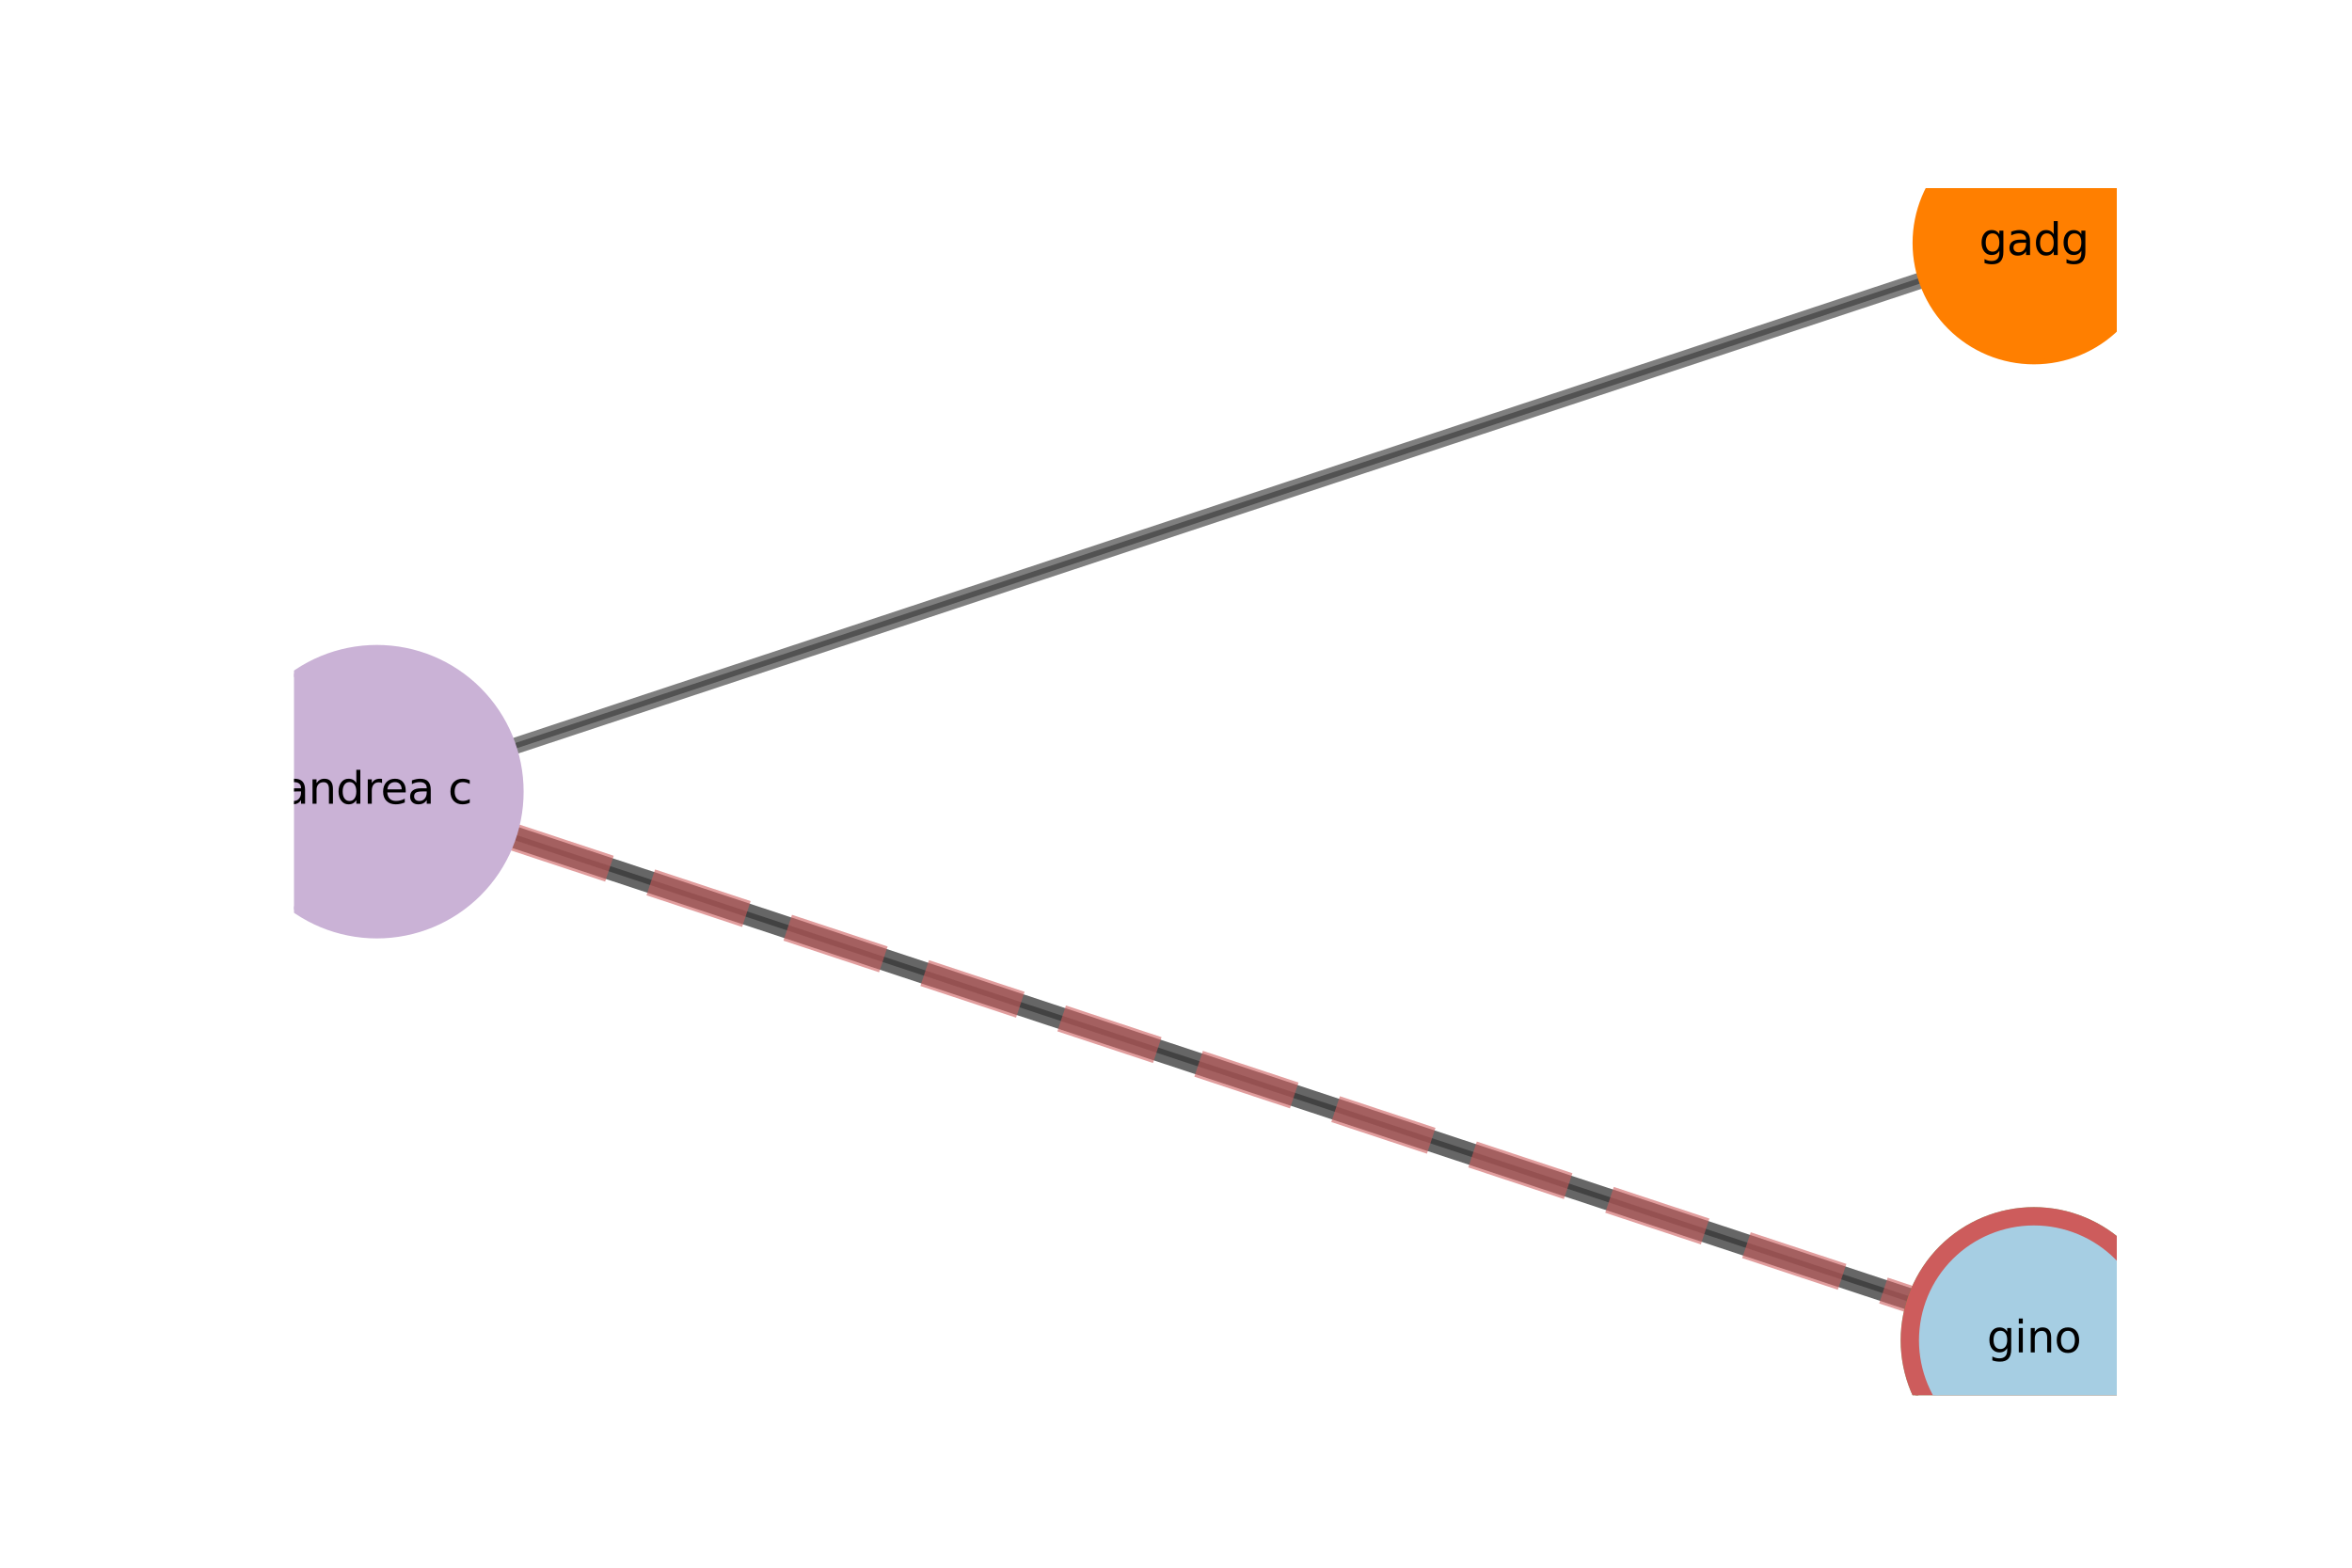 <?xml version="1.0" encoding="utf-8" standalone="no"?>
<!DOCTYPE svg PUBLIC "-//W3C//DTD SVG 1.1//EN"
  "http://www.w3.org/Graphics/SVG/1.1/DTD/svg11.dtd">
<svg height="288pt" version="1.1" viewBox="0 0 432 288" width="432pt" xmlns="http://www.w3.org/2000/svg" xmlns:xlink="http://www.w3.org/1999/xlink">
 <defs>
  <style type="text/css">*{stroke-linecap:butt;stroke-linejoin:round;}</style>
 </defs>
 <g id="figure_1">
  <g id="patch_1">
   <path d="M 0 288 
L 432 288 
L 432 0 
L 0 0 
z
" style="fill:#ffffff;"/>
  </g>
  <g id="axes_1">
   <g id="LineCollection_1">
    <path clip-path="url(#p00498e8b78)" d="M 69.218 145.44 
L 373.582 246.24 
" style="fill:none;stroke:#808080;stroke-opacity:0.7;"/>
    <path clip-path="url(#p00498e8b78)" d="M 69.218 145.44 
L 373.582 44.64 
" style="fill:none;stroke:#808080;stroke-opacity:0.7;"/>
   </g>
   <g id="LineCollection_2">
    <path clip-path="url(#p00498e8b78)" d="M 69.218 145.44 
L 373.582 246.24 
" style="fill:none;stroke:#000000;stroke-opacity:0.6;stroke-width:4;"/>
   </g>
   <g id="LineCollection_3">
    <path clip-path="url(#p00498e8b78)" d="M 69.218 145.44 
L 373.582 44.64 
" style="fill:none;stroke:#000000;stroke-opacity:0.5;stroke-width:3;"/>
   </g>
   <g id="LineCollection_4">
    <path clip-path="url(#p00498e8b78)" d="M 69.218 145.44 
L 373.582 246.24 
" style="fill:none;stroke:#cd5c5c;stroke-dasharray:18.5,8;stroke-dashoffset:0;stroke-opacity:0.6;stroke-width:5;"/>
   </g>
   <g id="PathCollection_1">
    <defs>
     <path d="M 0 26.458 
C 7.017 26.458 13.747 23.67 18.708 18.708 
C 23.67 13.747 26.458 7.017 26.458 0 
C 26.458 -7.017 23.67 -13.747 18.708 -18.708 
C 13.747 -23.67 7.017 -26.458 0 -26.458 
C -7.017 -26.458 -13.747 -23.67 -18.708 -18.708 
C -23.67 -13.747 -26.458 -7.017 -26.458 0 
C -26.458 7.017 -23.67 13.747 -18.708 18.708 
C -13.747 23.67 -7.017 26.458 0 26.458 
z
" id="mbbdc1ab1e4" style="stroke:#cab2d6;"/>
    </defs>
    <g clip-path="url(#p00498e8b78)">
     <use style="fill:#cab2d6;stroke:#cab2d6;" x="69.218" xlink:href="#mbbdc1ab1e4" y="145.44"/>
    </g>
   </g>
   <g id="PathCollection_2">
    <defs>
     <path d="M 0 23.979 
C 6.359 23.979 12.459 21.453 16.956 16.956 
C 21.453 12.459 23.979 6.359 23.979 0 
C 23.979 -6.359 21.453 -12.459 16.956 -16.956 
C 12.459 -21.453 6.359 -23.979 0 -23.979 
C -6.359 -23.979 -12.459 -21.453 -16.956 -16.956 
C -21.453 -12.459 -23.979 -6.359 -23.979 0 
C -23.979 6.359 -21.453 12.459 -16.956 16.956 
C -12.459 21.453 -6.359 23.979 0 23.979 
z
" id="m5e8a8cc324" style="stroke:#33a02c;stroke-opacity:0.6;"/>
    </defs>
    <g clip-path="url(#p00498e8b78)">
     <use style="fill:#33a02c;fill-opacity:0.6;stroke:#33a02c;stroke-opacity:0.6;" x="373.582" xlink:href="#m5e8a8cc324" y="246.24"/>
    </g>
   </g>
   <g id="PathCollection_3">
    <defs>
     <path d="M 0 23.979 
C 6.359 23.979 12.459 21.453 16.956 16.956 
C 21.453 12.459 23.979 6.359 23.979 0 
C 23.979 -6.359 21.453 -12.459 16.956 -16.956 
C 12.459 -21.453 6.359 -23.979 0 -23.979 
C -6.359 -23.979 -12.459 -21.453 -16.956 -16.956 
C -21.453 -12.459 -23.979 -6.359 -23.979 0 
C -23.979 6.359 -21.453 12.459 -16.956 16.956 
C -12.459 21.453 -6.359 23.979 0 23.979 
z
" id="mc8bf715324" style="stroke:#cd5c5c;"/>
    </defs>
    <g clip-path="url(#p00498e8b78)">
     <use style="fill:#cd5c5c;stroke:#cd5c5c;" x="373.582" xlink:href="#mc8bf715324" y="246.24"/>
    </g>
   </g>
   <g id="PathCollection_4">
    <defs>
     <path d="M 0 20.616 
C 5.467 20.616 10.711 18.443 14.577 14.577 
C 18.443 10.711 20.616 5.467 20.616 0 
C 20.616 -5.467 18.443 -10.711 14.577 -14.577 
C 10.711 -18.443 5.467 -20.616 0 -20.616 
C -5.467 -20.616 -10.711 -18.443 -14.577 -14.577 
C -18.443 -10.711 -20.616 -5.467 -20.616 0 
C -20.616 5.467 -18.443 10.711 -14.577 14.577 
C -10.711 18.443 -5.467 20.616 0 20.616 
z
" id="med2767394d" style="stroke:#a6cee3;"/>
    </defs>
    <g clip-path="url(#p00498e8b78)">
     <use style="fill:#a6cee3;stroke:#a6cee3;" x="373.582" xlink:href="#med2767394d" y="246.24"/>
    </g>
   </g>
   <g id="PathCollection_5">
    <defs>
     <path d="M 0 21.794 
C 5.78 21.794 11.324 19.498 15.411 15.411 
C 19.498 11.324 21.794 5.78 21.794 0 
C 21.794 -5.78 19.498 -11.324 15.411 -15.411 
C 11.324 -19.498 5.78 -21.794 0 -21.794 
C -5.78 -21.794 -11.324 -19.498 -15.411 -15.411 
C -19.498 -11.324 -21.794 -5.78 -21.794 0 
C -21.794 5.78 -19.498 11.324 -15.411 15.411 
C -11.324 19.498 -5.78 21.794 0 21.794 
z
" id="m7821cb075e" style="stroke:#ff7f00;"/>
    </defs>
    <g clip-path="url(#p00498e8b78)">
     <use style="fill:#ff7f00;stroke:#ff7f00;" x="373.582" xlink:href="#m7821cb075e" y="44.64"/>
    </g>
   </g>
   <g id="text_1">
    <g clip-path="url(#p00498e8b78)">
     <!-- andrea c -->
     <g transform="translate(51.755 147.648)scale(0.08 -0.08)">
      <defs>
       <path d="M 2194 1759 
Q 1497 1759 1228 1600 
Q 959 1441 959 1056 
Q 959 750 1161 570 
Q 1363 391 1709 391 
Q 2188 391 2477 730 
Q 2766 1069 2766 1631 
L 2766 1759 
L 2194 1759 
z
M 3341 1997 
L 3341 0 
L 2766 0 
L 2766 531 
Q 2569 213 2275 61 
Q 1981 -91 1556 -91 
Q 1019 -91 701 211 
Q 384 513 384 1019 
Q 384 1609 779 1909 
Q 1175 2209 1959 2209 
L 2766 2209 
L 2766 2266 
Q 2766 2663 2505 2880 
Q 2244 3097 1772 3097 
Q 1472 3097 1187 3025 
Q 903 2953 641 2809 
L 641 3341 
Q 956 3463 1253 3523 
Q 1550 3584 1831 3584 
Q 2591 3584 2966 3190 
Q 3341 2797 3341 1997 
z
" id="DejaVuSans-61" transform="scale(0.016)"/>
       <path d="M 3513 2113 
L 3513 0 
L 2938 0 
L 2938 2094 
Q 2938 2591 2744 2837 
Q 2550 3084 2163 3084 
Q 1697 3084 1428 2787 
Q 1159 2491 1159 1978 
L 1159 0 
L 581 0 
L 581 3500 
L 1159 3500 
L 1159 2956 
Q 1366 3272 1645 3428 
Q 1925 3584 2291 3584 
Q 2894 3584 3203 3211 
Q 3513 2838 3513 2113 
z
" id="DejaVuSans-6e" transform="scale(0.016)"/>
       <path d="M 2906 2969 
L 2906 4863 
L 3481 4863 
L 3481 0 
L 2906 0 
L 2906 525 
Q 2725 213 2448 61 
Q 2172 -91 1784 -91 
Q 1150 -91 751 415 
Q 353 922 353 1747 
Q 353 2572 751 3078 
Q 1150 3584 1784 3584 
Q 2172 3584 2448 3432 
Q 2725 3281 2906 2969 
z
M 947 1747 
Q 947 1113 1208 752 
Q 1469 391 1925 391 
Q 2381 391 2643 752 
Q 2906 1113 2906 1747 
Q 2906 2381 2643 2742 
Q 2381 3103 1925 3103 
Q 1469 3103 1208 2742 
Q 947 2381 947 1747 
z
" id="DejaVuSans-64" transform="scale(0.016)"/>
       <path d="M 2631 2963 
Q 2534 3019 2420 3045 
Q 2306 3072 2169 3072 
Q 1681 3072 1420 2755 
Q 1159 2438 1159 1844 
L 1159 0 
L 581 0 
L 581 3500 
L 1159 3500 
L 1159 2956 
Q 1341 3275 1631 3429 
Q 1922 3584 2338 3584 
Q 2397 3584 2469 3576 
Q 2541 3569 2628 3553 
L 2631 2963 
z
" id="DejaVuSans-72" transform="scale(0.016)"/>
       <path d="M 3597 1894 
L 3597 1613 
L 953 1613 
Q 991 1019 1311 708 
Q 1631 397 2203 397 
Q 2534 397 2845 478 
Q 3156 559 3463 722 
L 3463 178 
Q 3153 47 2828 -22 
Q 2503 -91 2169 -91 
Q 1331 -91 842 396 
Q 353 884 353 1716 
Q 353 2575 817 3079 
Q 1281 3584 2069 3584 
Q 2775 3584 3186 3129 
Q 3597 2675 3597 1894 
z
M 3022 2063 
Q 3016 2534 2758 2815 
Q 2500 3097 2075 3097 
Q 1594 3097 1305 2825 
Q 1016 2553 972 2059 
L 3022 2063 
z
" id="DejaVuSans-65" transform="scale(0.016)"/>
       <path id="DejaVuSans-20" transform="scale(0.016)"/>
       <path d="M 3122 3366 
L 3122 2828 
Q 2878 2963 2633 3030 
Q 2388 3097 2138 3097 
Q 1578 3097 1268 2742 
Q 959 2388 959 1747 
Q 959 1106 1268 751 
Q 1578 397 2138 397 
Q 2388 397 2633 464 
Q 2878 531 3122 666 
L 3122 134 
Q 2881 22 2623 -34 
Q 2366 -91 2075 -91 
Q 1284 -91 818 406 
Q 353 903 353 1747 
Q 353 2603 823 3093 
Q 1294 3584 2113 3584 
Q 2378 3584 2631 3529 
Q 2884 3475 3122 3366 
z
" id="DejaVuSans-63" transform="scale(0.016)"/>
      </defs>
      <use xlink:href="#DejaVuSans-61"/>
      <use x="61.279" xlink:href="#DejaVuSans-6e"/>
      <use x="124.658" xlink:href="#DejaVuSans-64"/>
      <use x="188.135" xlink:href="#DejaVuSans-72"/>
      <use x="226.998" xlink:href="#DejaVuSans-65"/>
      <use x="288.521" xlink:href="#DejaVuSans-61"/>
      <use x="349.801" xlink:href="#DejaVuSans-20"/>
      <use x="381.588" xlink:href="#DejaVuSans-63"/>
     </g>
    </g>
   </g>
   <g id="text_2">
    <g clip-path="url(#p00498e8b78)">
     <!-- gino -->
     <g transform="translate(364.949 248.447)scale(0.08 -0.08)">
      <defs>
       <path d="M 2906 1791 
Q 2906 2416 2648 2759 
Q 2391 3103 1925 3103 
Q 1463 3103 1205 2759 
Q 947 2416 947 1791 
Q 947 1169 1205 825 
Q 1463 481 1925 481 
Q 2391 481 2648 825 
Q 2906 1169 2906 1791 
z
M 3481 434 
Q 3481 -459 3084 -895 
Q 2688 -1331 1869 -1331 
Q 1566 -1331 1297 -1286 
Q 1028 -1241 775 -1147 
L 775 -588 
Q 1028 -725 1275 -790 
Q 1522 -856 1778 -856 
Q 2344 -856 2625 -561 
Q 2906 -266 2906 331 
L 2906 616 
Q 2728 306 2450 153 
Q 2172 0 1784 0 
Q 1141 0 747 490 
Q 353 981 353 1791 
Q 353 2603 747 3093 
Q 1141 3584 1784 3584 
Q 2172 3584 2450 3431 
Q 2728 3278 2906 2969 
L 2906 3500 
L 3481 3500 
L 3481 434 
z
" id="DejaVuSans-67" transform="scale(0.016)"/>
       <path d="M 603 3500 
L 1178 3500 
L 1178 0 
L 603 0 
L 603 3500 
z
M 603 4863 
L 1178 4863 
L 1178 4134 
L 603 4134 
L 603 4863 
z
" id="DejaVuSans-69" transform="scale(0.016)"/>
       <path d="M 1959 3097 
Q 1497 3097 1228 2736 
Q 959 2375 959 1747 
Q 959 1119 1226 758 
Q 1494 397 1959 397 
Q 2419 397 2687 759 
Q 2956 1122 2956 1747 
Q 2956 2369 2687 2733 
Q 2419 3097 1959 3097 
z
M 1959 3584 
Q 2709 3584 3137 3096 
Q 3566 2609 3566 1747 
Q 3566 888 3137 398 
Q 2709 -91 1959 -91 
Q 1206 -91 779 398 
Q 353 888 353 1747 
Q 353 2609 779 3096 
Q 1206 3584 1959 3584 
z
" id="DejaVuSans-6f" transform="scale(0.016)"/>
      </defs>
      <use xlink:href="#DejaVuSans-67"/>
      <use x="63.477" xlink:href="#DejaVuSans-69"/>
      <use x="91.26" xlink:href="#DejaVuSans-6e"/>
      <use x="154.639" xlink:href="#DejaVuSans-6f"/>
     </g>
    </g>
   </g>
   <g id="text_3">
    <g clip-path="url(#p00498e8b78)">
     <!-- gadg -->
     <g transform="translate(363.512 46.847)scale(0.08 -0.08)">
      <use xlink:href="#DejaVuSans-67"/>
      <use x="63.477" xlink:href="#DejaVuSans-61"/>
      <use x="124.756" xlink:href="#DejaVuSans-64"/>
      <use x="188.232" xlink:href="#DejaVuSans-67"/>
     </g>
    </g>
   </g>
  </g>
 </g>
 <defs>
  <clipPath id="p00498e8b78">
   <rect height="221.76" width="334.8" x="54" y="34.56"/>
  </clipPath>
 </defs>
</svg>

